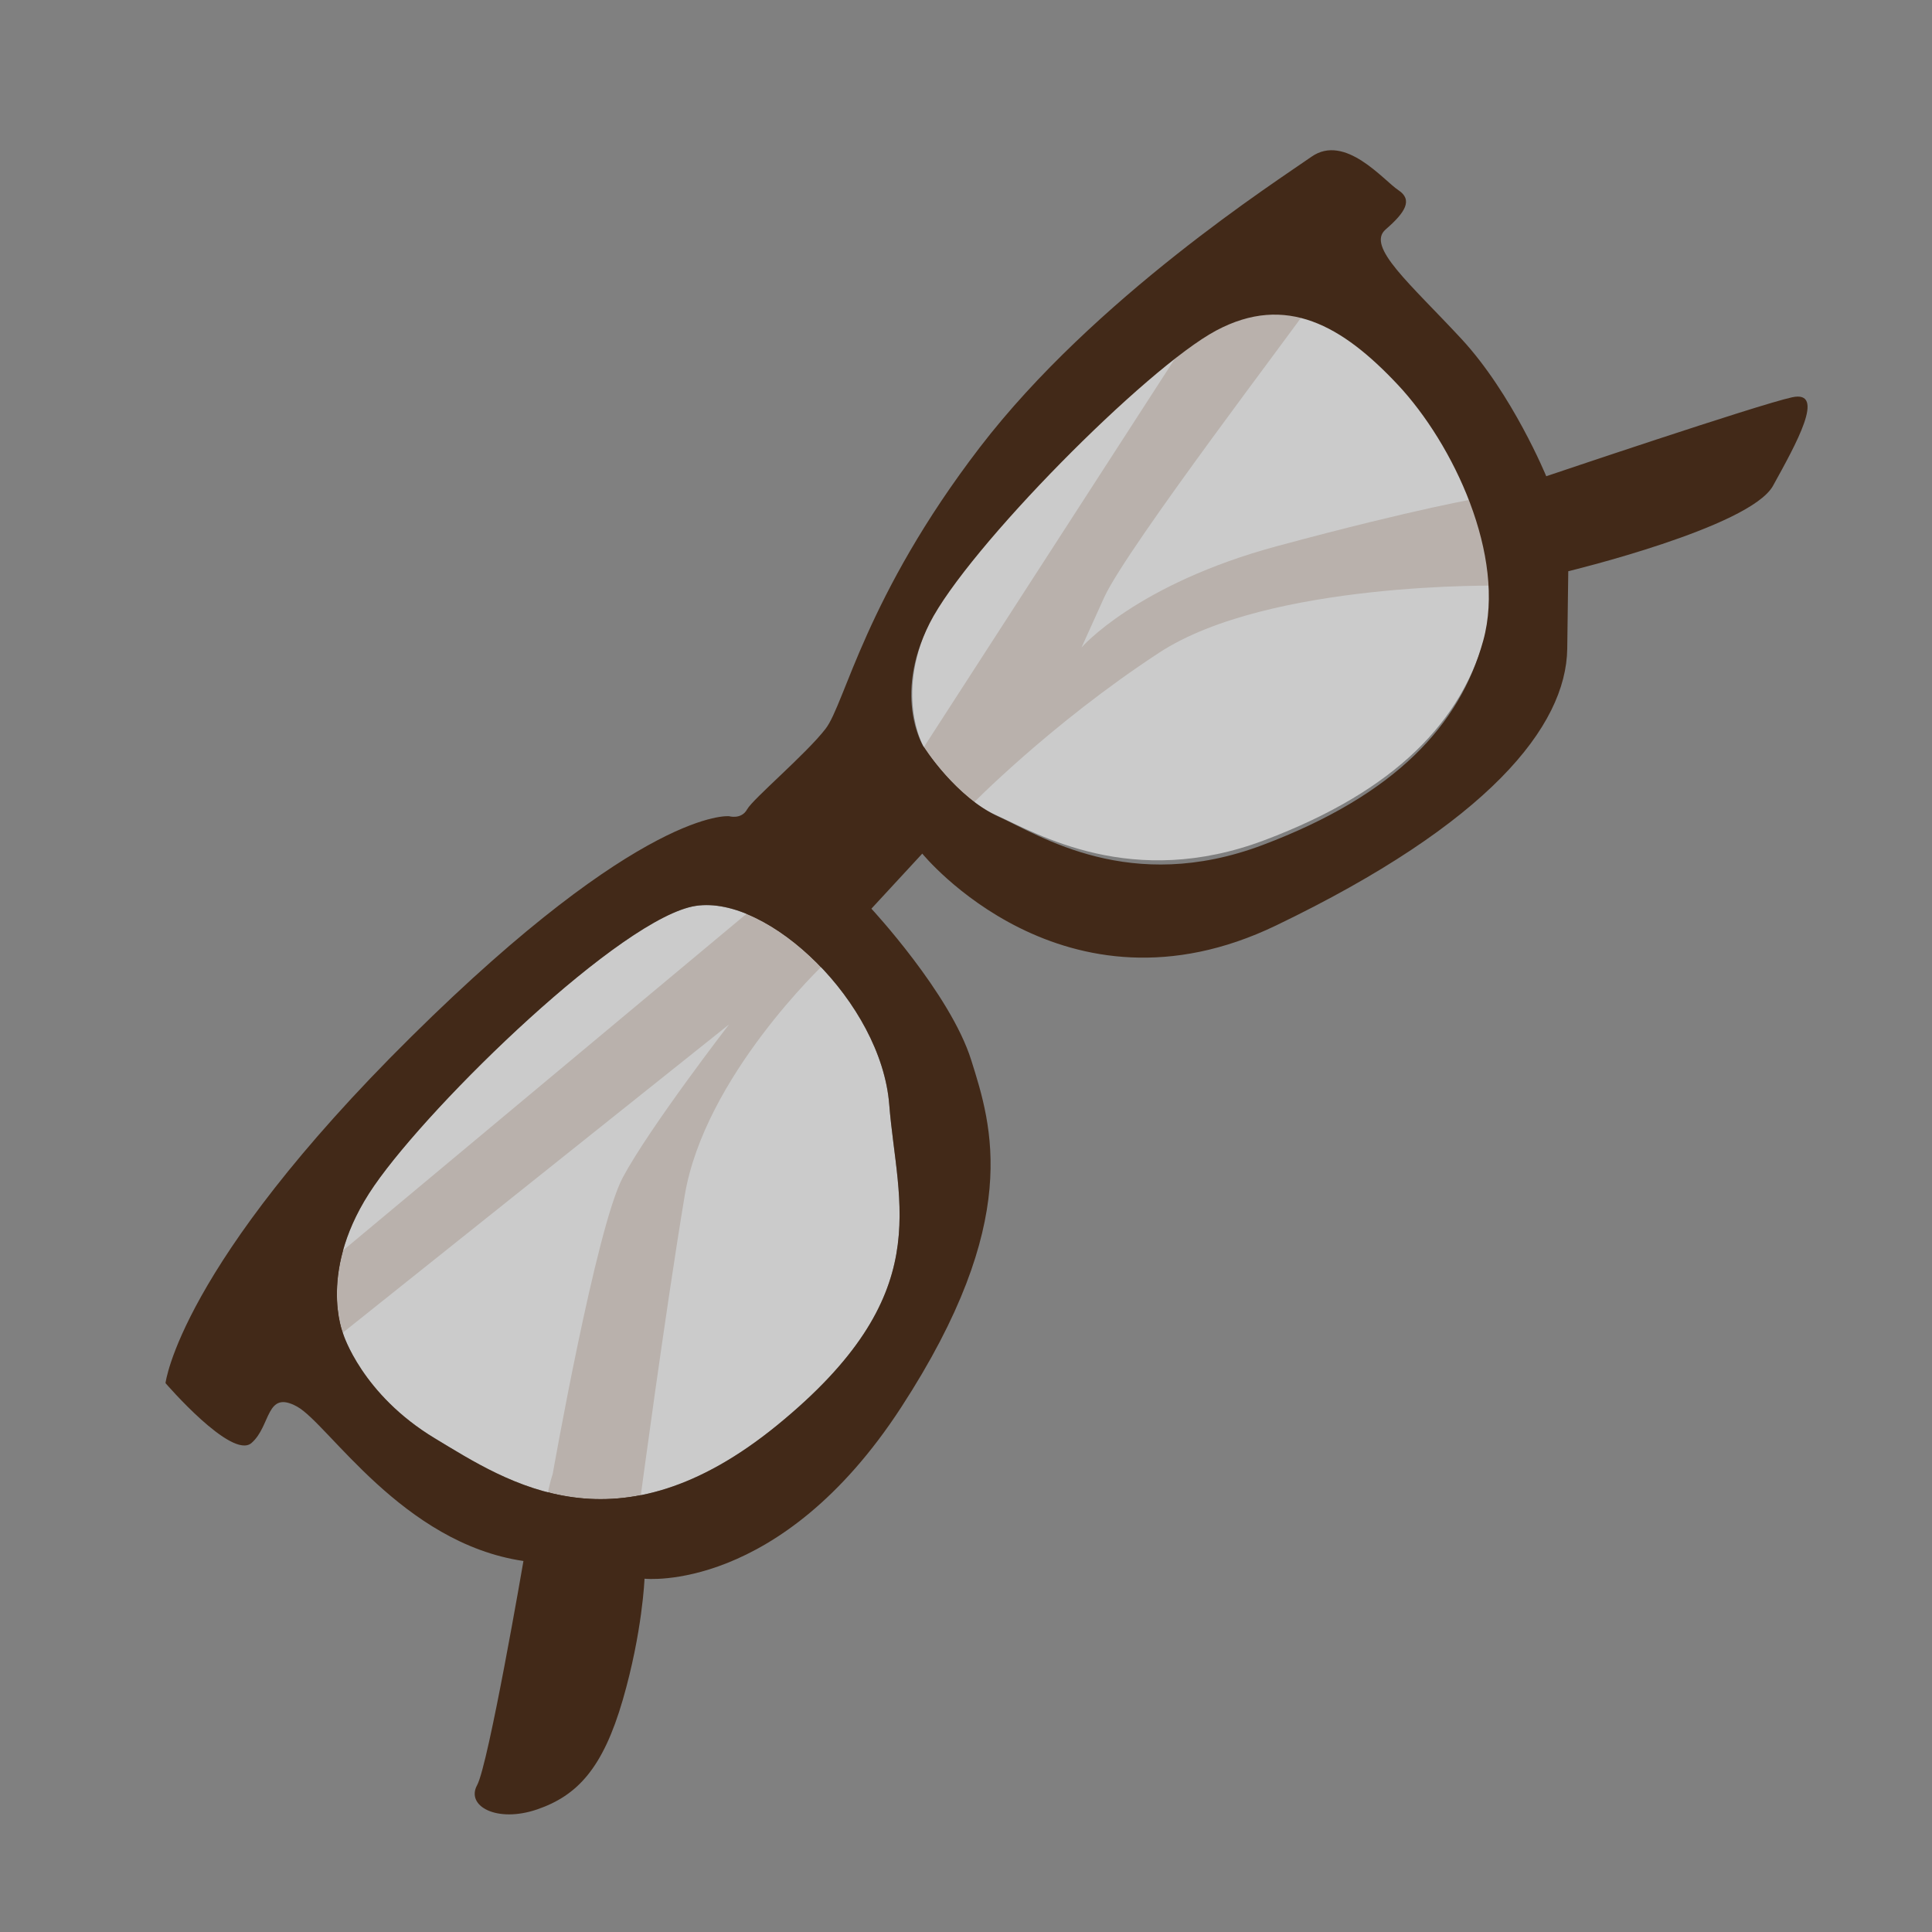 <?xml version="1.0" encoding="utf-8"?>
<!-- Generator: Adobe Illustrator 23.0.1, SVG Export Plug-In . SVG Version: 6.00 Build 0)  -->
<svg version="1.1" id="Ebene_1" xmlns="http://www.w3.org/2000/svg" xmlns:xlink="http://www.w3.org/1999/xlink" x="0px" y="0px"
	 viewBox="0 0 300 300" style="enable-background:new 0 0 300 300;" xml:space="preserve">
<rect x="0" y="0" width="300" height="300" fill="#808080" stroke="none"/>
<style type="text/css">
	.st0{fill:#422918;}
	.st1{opacity:0.7;fill:#ECECEC;}
</style>
<path class="st0" d="M202.88,48.1c-0.89,1.62-27.94,36.96-31.44,44.7s-3.5,7.74-3.5,7.74s8.49-9.84,30.44-15.76s31.5-7.47,31.5-7.47
	l3.28,13.63c0,0-36.15-0.72-53.15,10.4s-29.33,23.81-29.33,23.81s-7.98-5.81-8.36-7.38l41.22-63.78c0,0,8.86-6.16,12.35-5.98
	S202.88,48.1,202.88,48.1z"/>
<path class="st0" d="M85.82,228.9c0,0,6.74-38.29,10.88-46.05s16.5-23.77,16.5-23.77l-61.6,49.16l-1.19-11.69l67.14-56.02l10.49,9.1
	c0,0-18.64,17.52-21.72,36.02s-6.97,47.69-6.97,47.69s-9.14,2.85-12.92,2.52C83.47,235.6,85.82,228.9,85.82,228.9z"/>
<path class="st1" d="M53.28,207.13c0,0-4.19-9.98,4.81-23c9-13.03,38.61-41.75,49.95-43.46s28.79,15.04,30.04,30.83
	c1.25,15.79,7.49,29.49-17.38,49.79s-41.79,8.92-53.15,2.07C56.18,216.52,53.28,207.13,53.28,207.13z"/>
<path class="st1" d="M143.35,115.81c0,0-4.59-8.12,1.29-19.76c5.88-11.64,33.62-39.65,44.49-45.46c10.86-5.81,19.61-0.77,28.21,8.4
	c8.6,9.17,16.88,26.59,13.27,39.72s-13.64,23.98-34.25,31.75s-35.29-1-41.74-3.91C148.17,123.65,143.35,115.81,143.35,115.81z"/>
<path class="st0" d="M278.28,61.69c-5.34,1.16-38.18,12.26-38.18,12.26s-5.25-12.79-13.19-21.35s-14.82-14.31-11.75-16.97
	c3.07-2.65,4.26-4.6,1.98-6.1c-2.28-1.5-8.27-8.87-13.51-5.18s-33.68,21.91-51.47,45.1c-17.79,23.19-20.94,39.79-23.96,43.71
	c-3.02,3.92-11.3,10.9-12.19,12.52c-0.89,1.62-2.81,1.06-2.81,1.06S99.84,125.37,63.84,161c-36,35.62-38.14,53.77-38.14,53.77
	s10.29,11.96,13.35,9.3c3.06-2.65,2.21-8.32,7.07-5.66c4.86,2.66,16.35,21.22,35.16,23.98c0,0-5.42,31.58-7.2,34.82
	c-1.77,3.24,3.08,5.9,9.34,3.75s10.21-6.42,13.28-16.99c3.07-10.58,3.38-18.83,3.38-18.83s21,2.35,39.84-26.59
	s14.14-43.64,10.88-53.97c-3.26-10.33-15.49-23.48-15.49-23.48l7.9-8.55c0,0,21.97,27.03,54.93,11.16
	c32.97-15.86,45.05-30.91,45.22-42.96c0.16-12.05,0.16-12.05,0.16-12.05s28.25-6.81,31.8-13.28
	C278.88,68.96,283.62,60.53,278.28,61.69z M138.08,171.5c1.25,15.79,7.49,29.49-17.38,49.79c-24.87,20.3-41.79,8.92-53.15,2.07
	c-11.36-6.84-14.26-16.24-14.26-16.24s-4.19-9.98,4.81-23c9-13.03,38.61-41.75,49.95-43.46S136.83,155.71,138.08,171.5z
	 M217.05,59.74c8.6,9.17,16.88,26.59,13.27,39.72c-3.61,13.13-13.64,23.98-34.25,31.75s-34.6-1.5-41.05-4.42
	c-6.45-2.92-11.5-10.64-11.5-10.64s-5.05-7.72,0.83-19.36c5.88-11.64,33.62-39.65,44.49-45.46
	C199.7,45.53,208.45,50.57,217.05,59.74z"/>
</svg>
